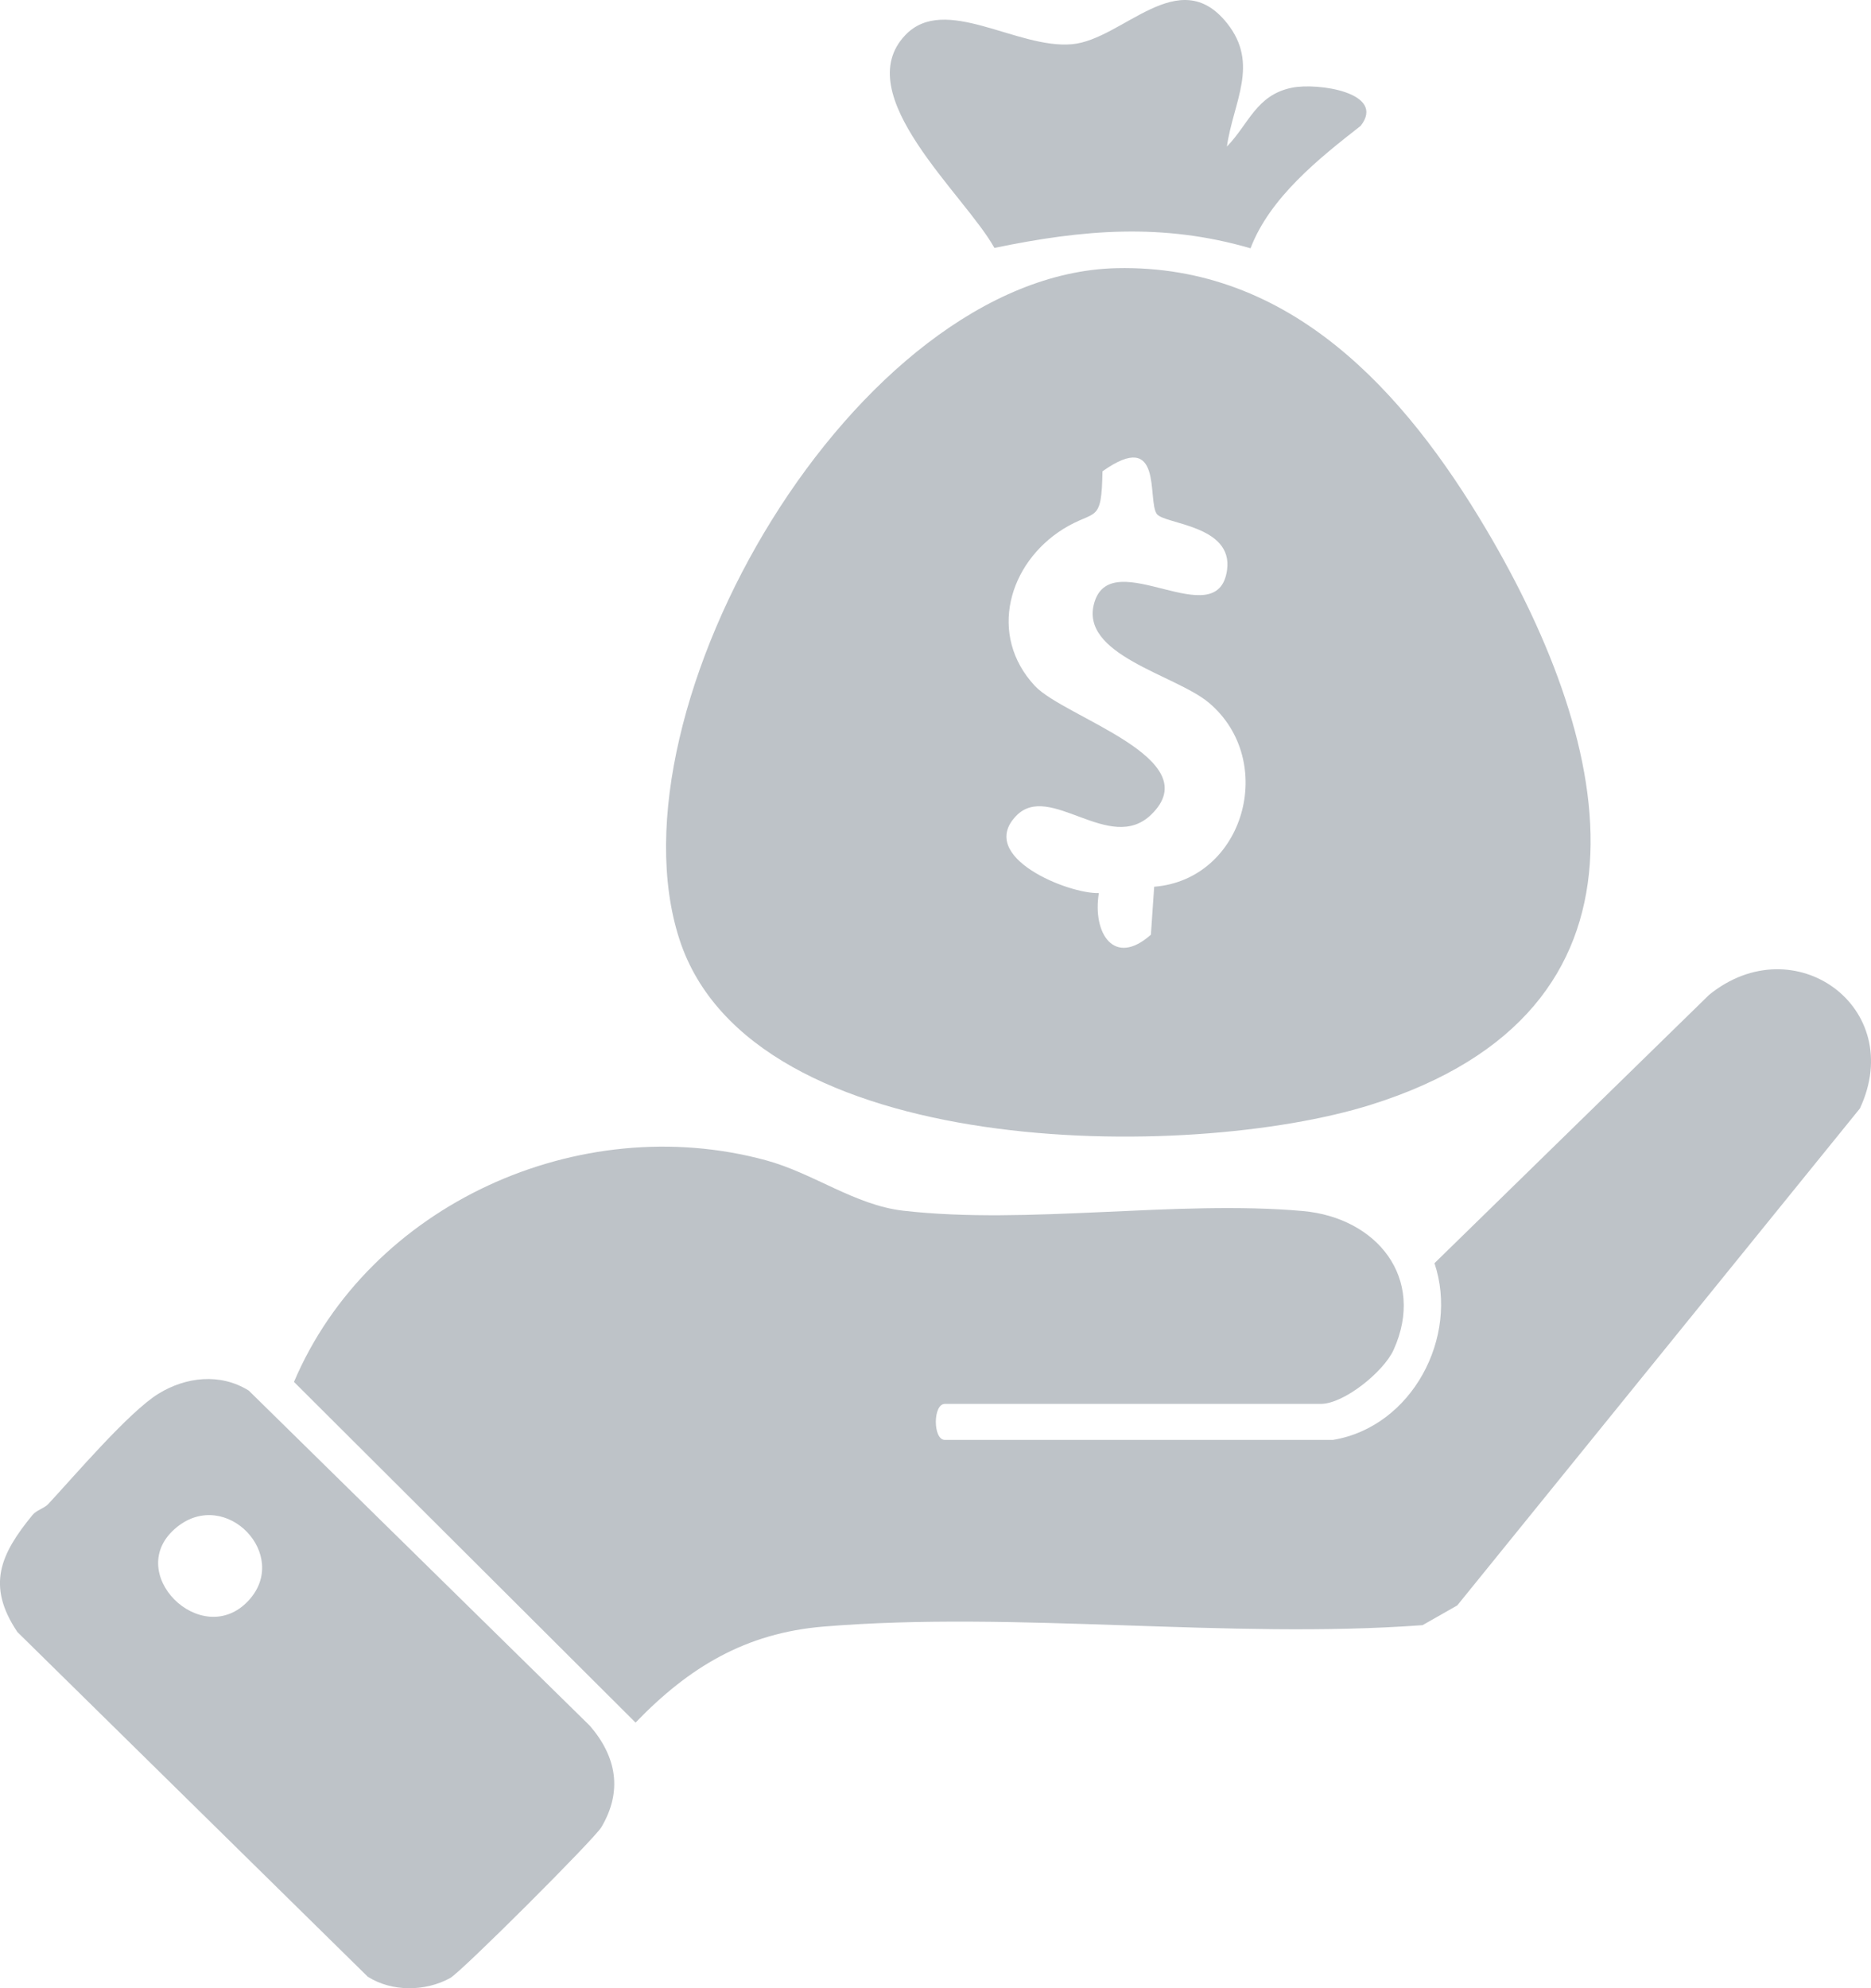 <svg width="16" height="17" viewBox="0 0 16 17" fill="none" xmlns="http://www.w3.org/2000/svg">
<g clip-path="url(#clip0_56_25)">
<path d="M11.399 12.312C12.075 12.2 12.479 11.433 12.267 10.801L14.615 8.507C15.341 7.916 16.309 8.613 15.905 9.478L12.462 13.727L12.165 13.896C10.503 14.018 8.688 13.772 7.044 13.908C6.375 13.963 5.89 14.257 5.435 14.729L2.514 11.816C3.158 10.301 4.95 9.486 6.55 9.921C6.956 10.031 7.309 10.304 7.723 10.352C8.789 10.475 10.061 10.259 11.142 10.355C11.774 10.412 12.194 10.928 11.918 11.541C11.833 11.729 11.493 12.004 11.295 12.004H8.08C7.977 12.004 7.977 12.312 8.08 12.312H11.399Z" fill="#BEC3C8"/>
<path d="M9.548 2.293C11.036 2.259 12.015 3.353 12.711 4.529C13.819 6.401 14.29 8.64 11.724 9.446C10.169 9.935 6.425 9.93 5.81 8.031C5.172 6.065 7.313 2.345 9.548 2.293ZM9.871 7.582C10.641 7.52 10.926 6.505 10.338 6.009C10.052 5.768 9.219 5.6 9.36 5.147C9.513 4.654 10.412 5.437 10.493 4.876C10.549 4.488 9.953 4.483 9.892 4.394C9.809 4.275 9.952 3.658 9.428 4.03C9.42 4.486 9.37 4.351 9.094 4.522C8.623 4.815 8.446 5.432 8.85 5.865C9.102 6.135 10.338 6.486 9.845 6.965C9.491 7.309 8.976 6.679 8.69 6.976C8.35 7.328 9.14 7.646 9.397 7.636C9.341 7.981 9.528 8.272 9.842 7.992L9.87 7.582H9.871Z" fill="#BEC3C8"/>
<path d="M0.413 12.86C0.637 12.619 1.102 12.073 1.355 11.917C1.591 11.772 1.884 11.739 2.127 11.89L5.045 14.757C5.274 15.023 5.324 15.317 5.143 15.623C5.08 15.728 3.948 16.858 3.85 16.913C3.638 17.03 3.349 17.033 3.144 16.901L0.149 13.955C-0.12 13.555 0.006 13.287 0.277 12.955C0.312 12.912 0.379 12.897 0.413 12.86ZM2.126 13.685C2.484 13.297 1.935 12.721 1.516 13.055C1.036 13.437 1.725 14.119 2.126 13.685Z" fill="#BEC3C8"/>
<path d="M10.492 1.253C10.678 1.063 10.742 0.812 11.048 0.75C11.268 0.705 11.857 0.792 11.636 1.076C11.277 1.356 10.859 1.69 10.694 2.123C9.941 1.904 9.259 1.963 8.504 2.12C8.249 1.662 7.255 0.81 7.742 0.3C8.079 -0.054 8.697 0.422 9.169 0.378C9.604 0.337 10.079 -0.319 10.492 0.197C10.773 0.548 10.546 0.871 10.492 1.253Z" fill="#BEC3C8"/>
</g>
<defs>
<clipPath id="clip0_56_25">
<rect width="16" height="17" fill="white"/>
</clipPath>
</defs>
</svg>
